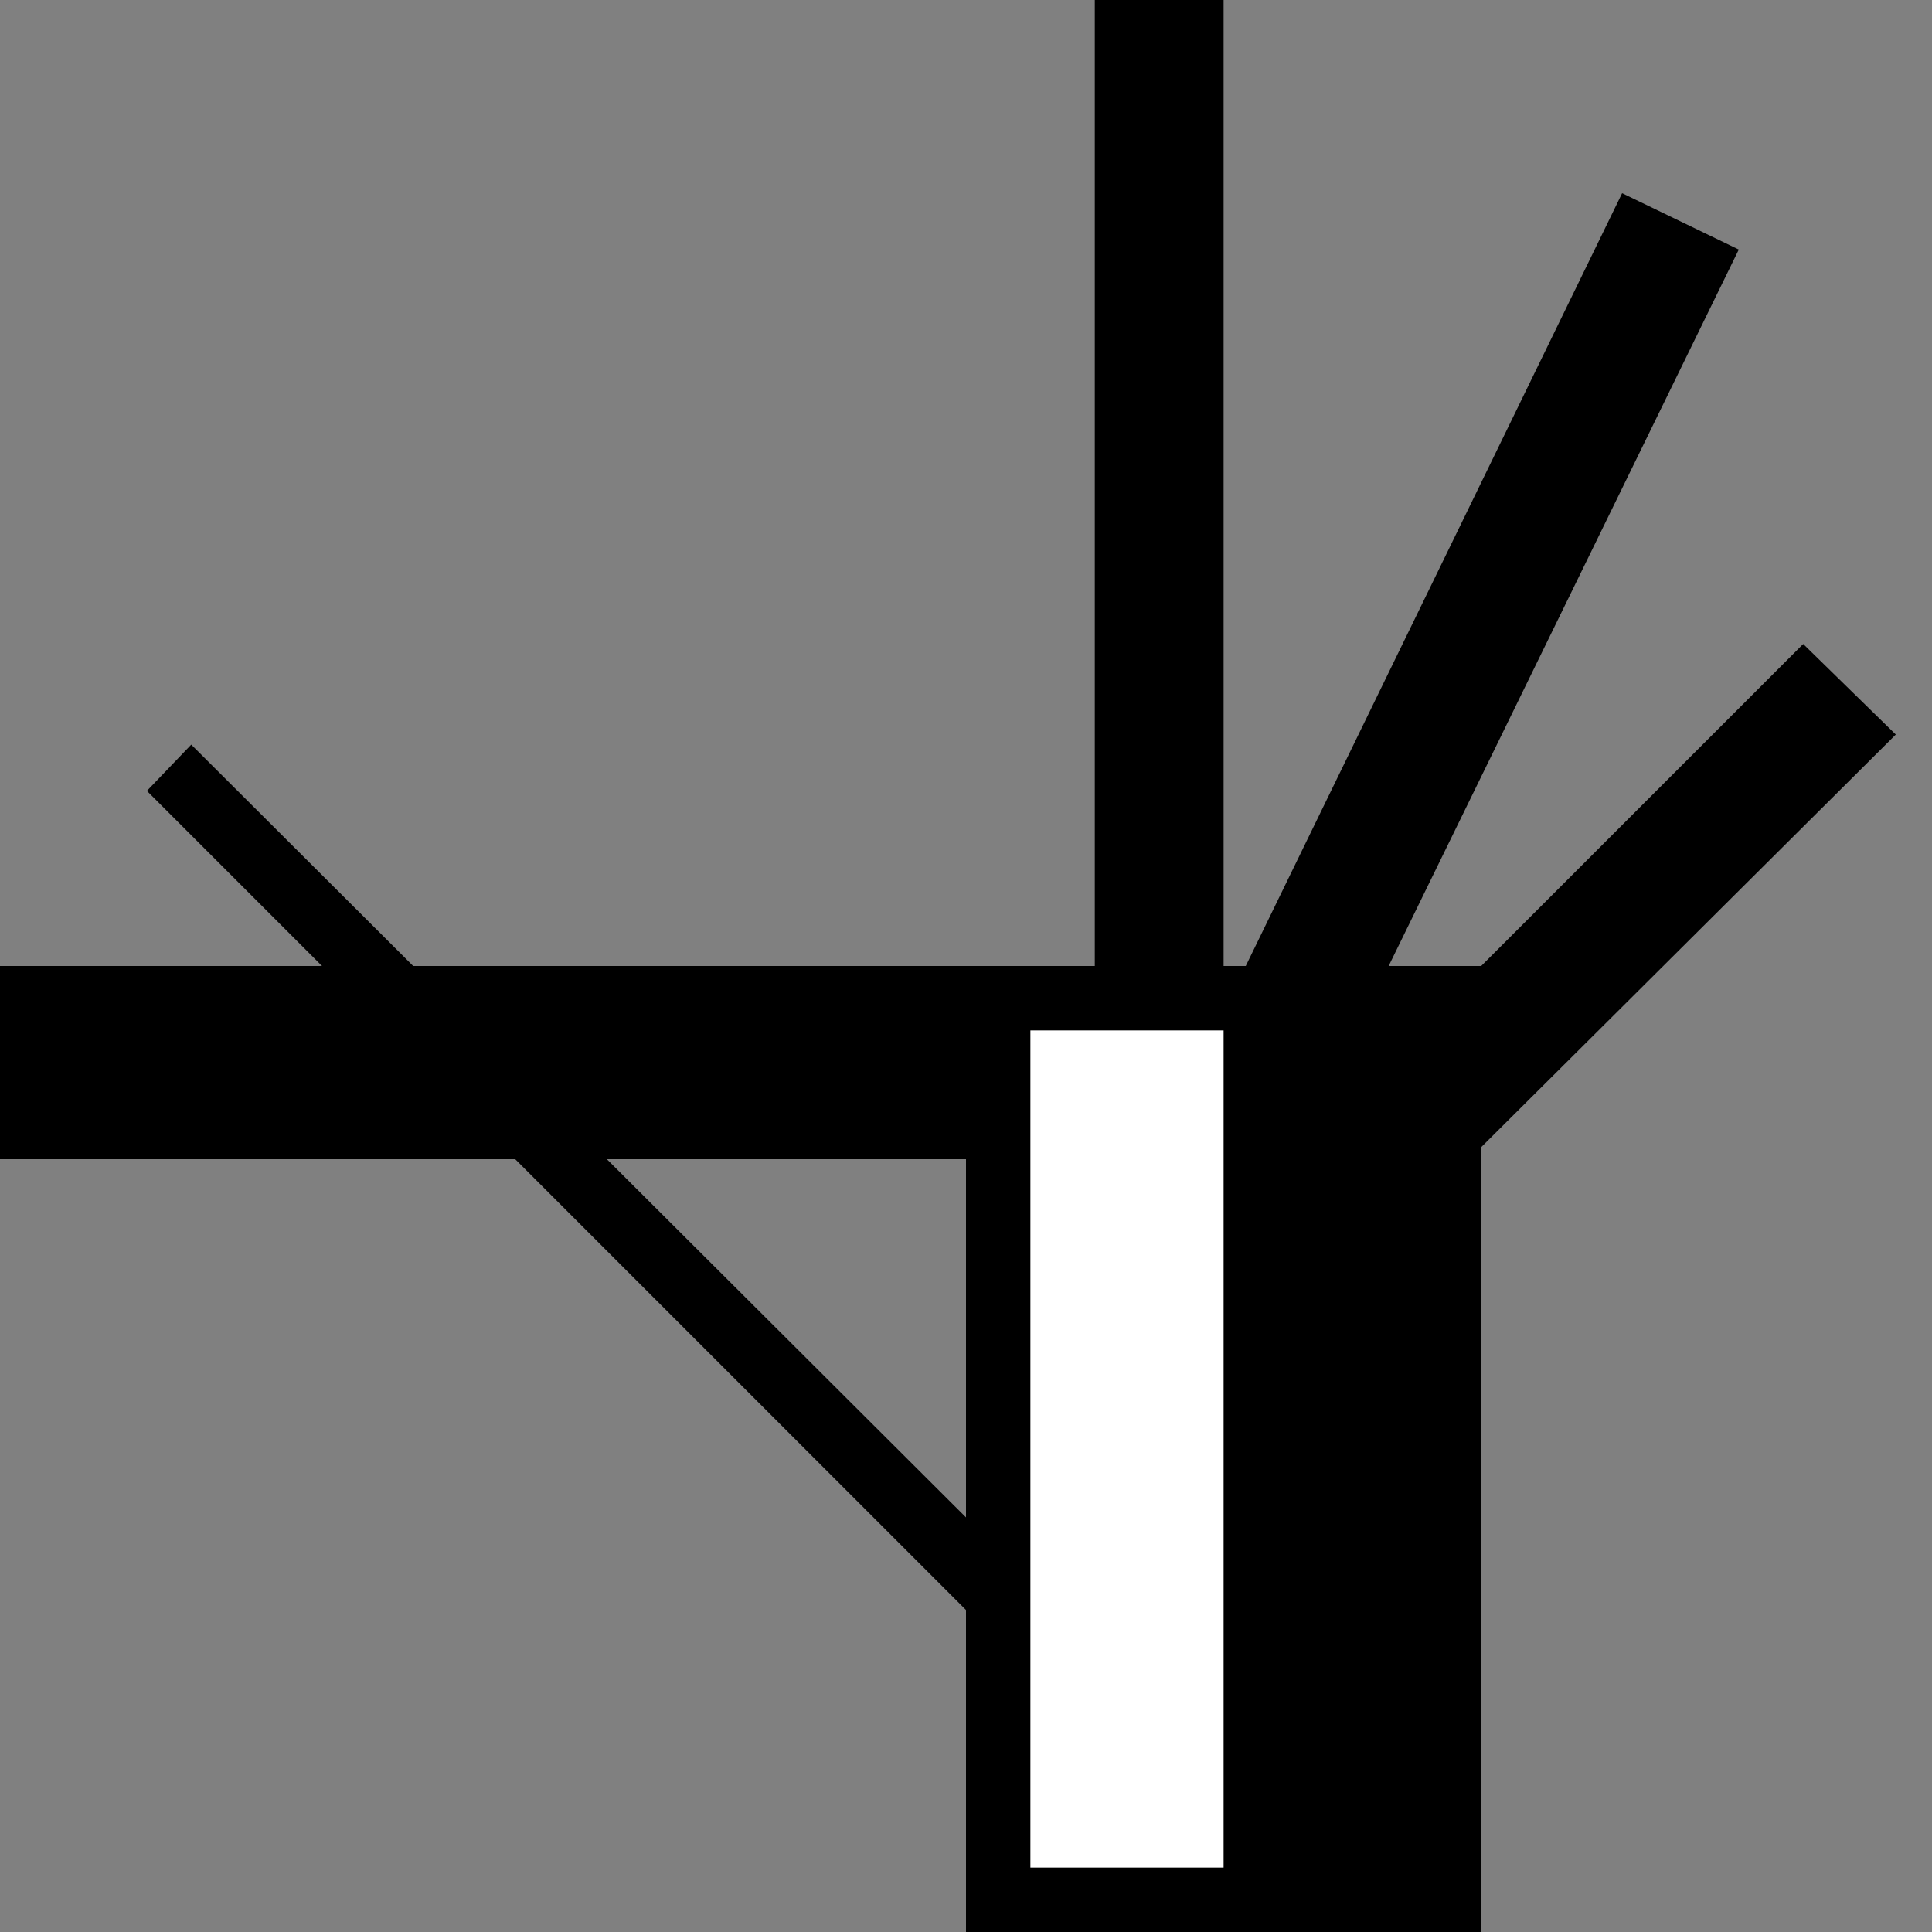<svg xmlns="http://www.w3.org/2000/svg" width="30" height="30" version="1.0"><rect width="100%" height="100%" fill="#808080" stroke="none"/><path d="M15 15h8v15h-8z"/><path fill="#fff" d="M16 16h3v13h-3z"/><path d="M0 15h15v3H0zM17 0h2v15h-2zM25.188 3l-5.844 12h2.219L27 3.875 25.188 3zM28 10l-5 5v2.813l6.438-6.407L28 10z"/><path d="M2.969 11.563l-.688.718L15 25v-1.438l-12.031-12z"/></svg>